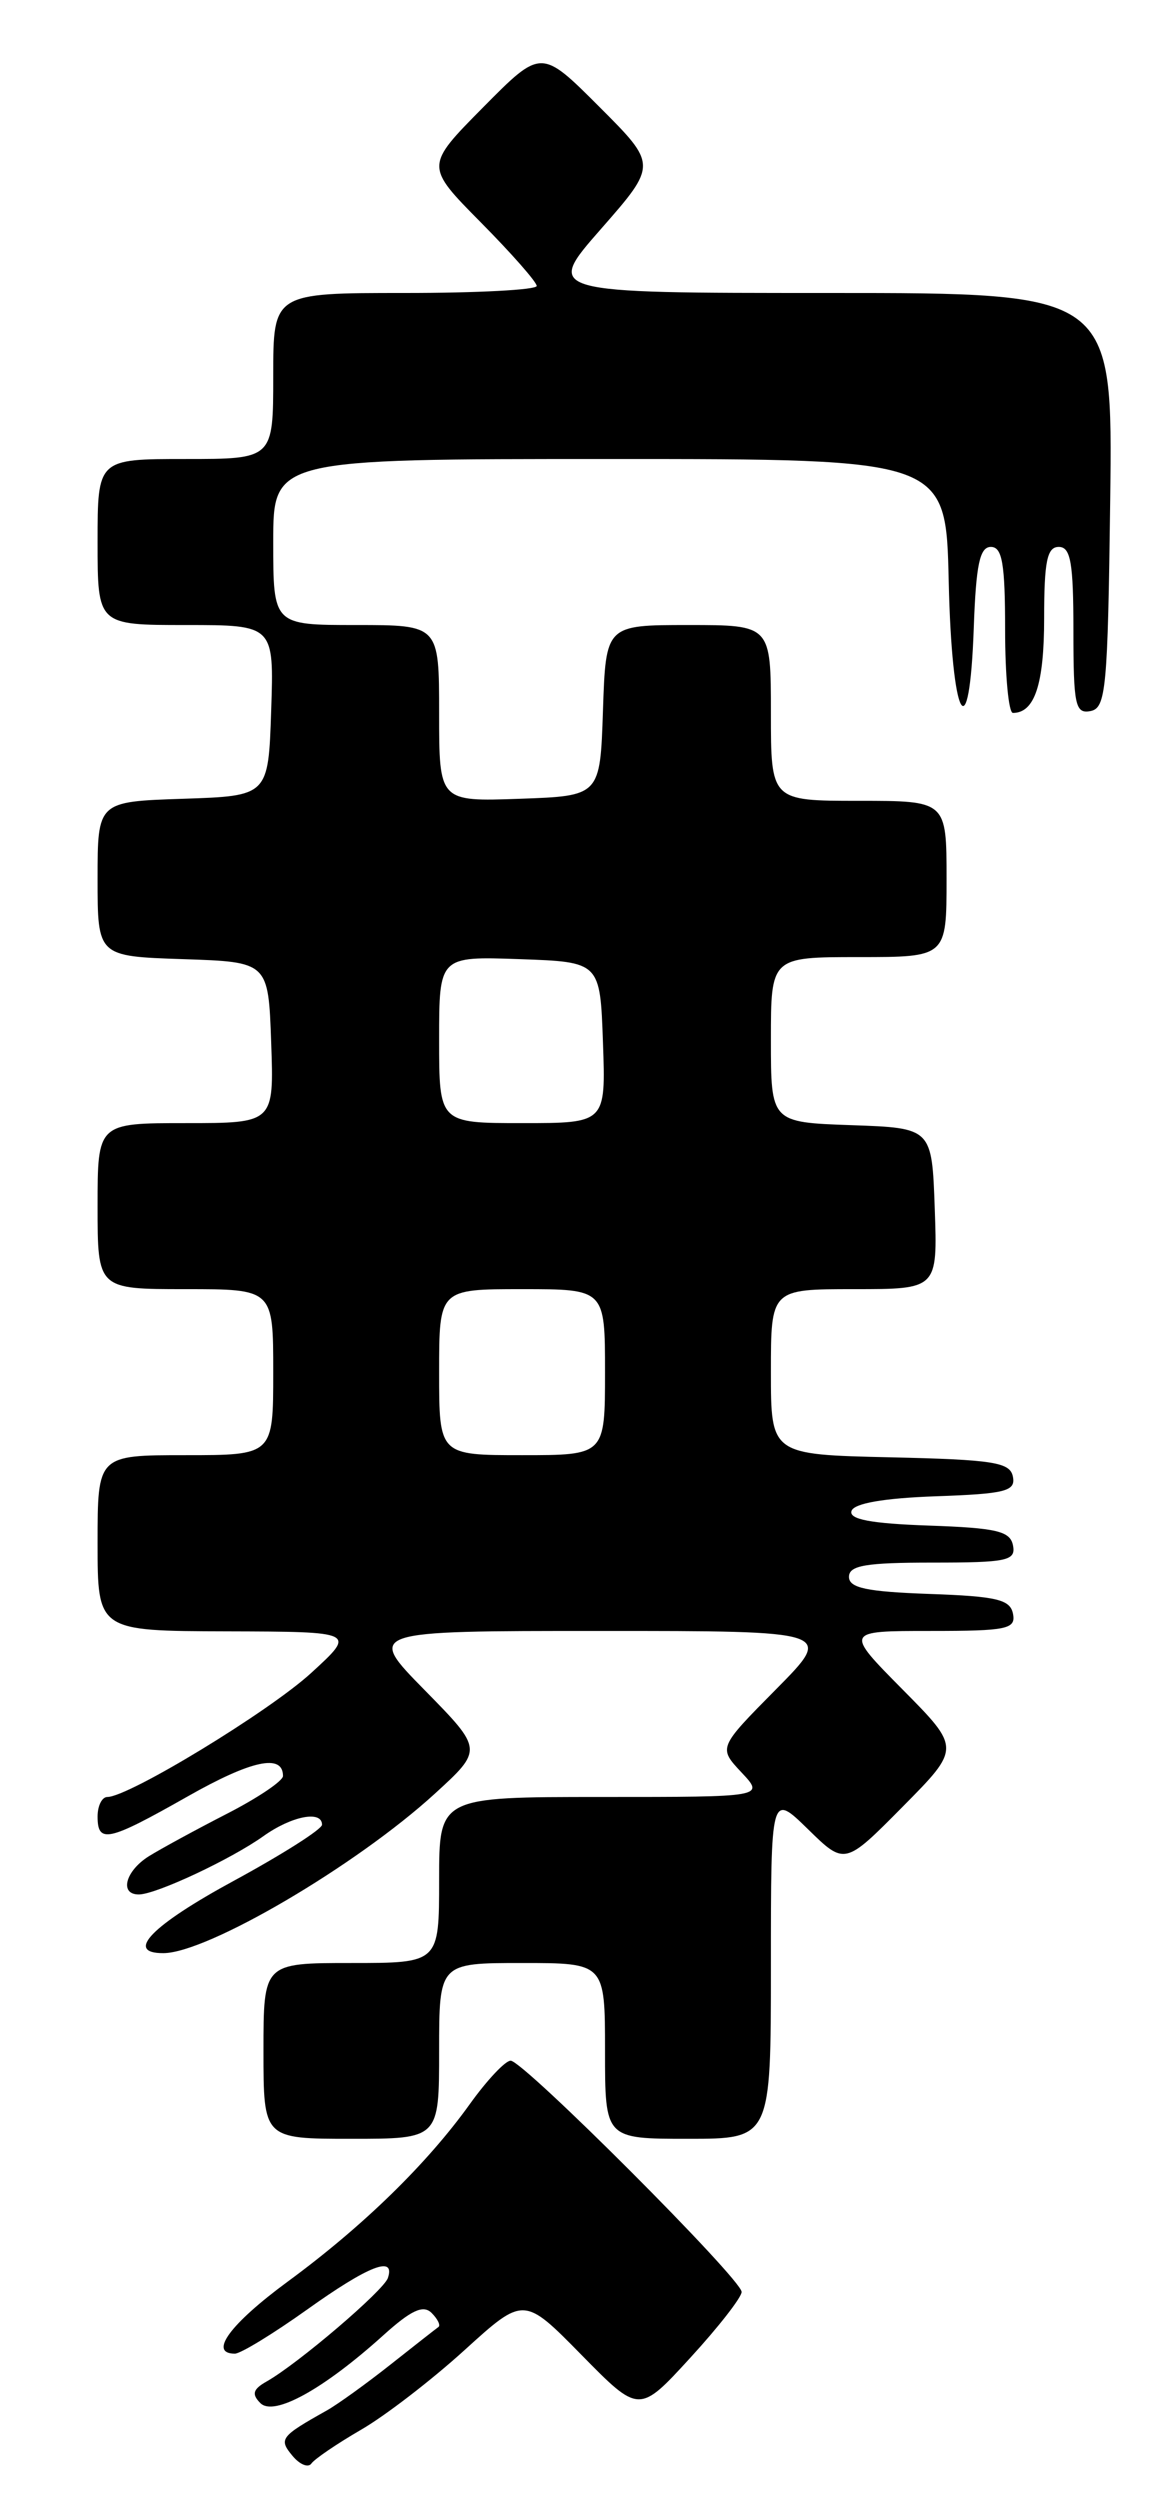 <?xml version="1.0" encoding="UTF-8" standalone="no"?>
<!DOCTYPE svg PUBLIC "-//W3C//DTD SVG 1.1//EN" "http://www.w3.org/Graphics/SVG/1.1/DTD/svg11.dtd" >
<svg xmlns="http://www.w3.org/2000/svg" xmlns:xlink="http://www.w3.org/1999/xlink" version="1.1" viewBox="0 0 120 256">
 <g >
 <path fill="currentColor"
d=" M 37.00 248.79 C 39.48 247.36 44.24 243.69 47.59 240.65 C 53.68 235.12 53.68 235.12 59.59 241.13 C 65.50 247.14 65.50 247.14 70.75 241.41 C 73.64 238.26 76.00 235.23 76.00 234.68 C 76.00 233.38 53.63 211.00 52.33 211.00 C 51.78 211.00 49.90 213.00 48.15 215.44 C 43.74 221.59 37.18 227.97 29.50 233.61 C 23.57 237.97 21.34 241.00 24.07 241.00 C 24.66 241.00 27.98 238.97 31.45 236.50 C 37.77 231.99 40.53 230.91 39.75 233.25 C 39.32 234.54 30.54 242.03 27.32 243.85 C 25.92 244.64 25.77 245.15 26.68 246.06 C 28.06 247.46 33.14 244.66 39.29 239.11 C 42.13 236.55 43.37 235.97 44.23 236.83 C 44.85 237.45 45.17 238.10 44.93 238.27 C 44.70 238.43 42.48 240.17 40.00 242.13 C 37.52 244.09 34.60 246.19 33.50 246.81 C 28.72 249.49 28.54 249.74 29.98 251.47 C 30.72 252.36 31.59 252.71 31.91 252.25 C 32.24 251.78 34.52 250.23 37.00 248.79 Z  M 45.00 210.00 C 45.00 201.00 45.00 201.00 53.50 201.00 C 62.00 201.00 62.00 201.00 62.00 210.00 C 62.00 219.00 62.00 219.00 70.50 219.00 C 79.00 219.00 79.00 219.00 79.00 201.30 C 79.00 183.59 79.00 183.59 82.79 187.29 C 86.57 190.99 86.57 190.99 92.51 184.99 C 98.44 179.00 98.44 179.00 92.50 173.00 C 86.56 167.00 86.56 167.00 95.35 167.00 C 103.19 167.00 104.11 166.81 103.81 165.25 C 103.53 163.78 102.15 163.45 95.24 163.21 C 88.82 162.98 87.00 162.60 87.00 161.46 C 87.00 160.29 88.72 160.00 95.57 160.00 C 103.20 160.00 104.11 159.81 103.81 158.25 C 103.53 156.78 102.15 156.45 95.17 156.21 C 89.22 156.00 86.97 155.57 87.26 154.71 C 87.52 153.93 90.57 153.40 95.90 153.21 C 103.04 152.96 104.09 152.69 103.80 151.21 C 103.52 149.73 101.85 149.46 91.24 149.22 C 79.00 148.94 79.00 148.94 79.00 140.47 C 79.00 132.00 79.00 132.00 87.54 132.00 C 96.08 132.00 96.08 132.00 95.79 123.75 C 95.50 115.50 95.50 115.50 87.25 115.21 C 79.00 114.92 79.00 114.92 79.00 106.46 C 79.00 98.00 79.00 98.00 88.00 98.00 C 97.00 98.00 97.00 98.00 97.00 90.00 C 97.00 82.00 97.00 82.00 88.00 82.00 C 79.00 82.00 79.00 82.00 79.00 73.00 C 79.00 64.00 79.00 64.00 70.54 64.00 C 62.08 64.00 62.08 64.00 61.79 72.75 C 61.50 81.50 61.50 81.50 53.25 81.79 C 45.00 82.08 45.00 82.08 45.00 73.04 C 45.00 64.00 45.00 64.00 36.50 64.00 C 28.00 64.00 28.00 64.00 28.00 55.50 C 28.00 47.00 28.00 47.00 62.47 47.00 C 96.94 47.00 96.94 47.00 97.22 59.50 C 97.54 73.81 99.34 77.13 99.79 64.25 C 100.02 57.82 100.40 56.00 101.54 56.00 C 102.71 56.00 103.00 57.72 103.00 64.50 C 103.00 69.17 103.36 73.00 103.80 73.00 C 106.03 73.00 107.00 70.06 107.00 63.30 C 107.00 57.48 107.30 56.00 108.50 56.00 C 109.72 56.00 110.00 57.62 110.00 64.57 C 110.00 72.20 110.19 73.11 111.75 72.81 C 113.34 72.50 113.52 70.54 113.77 51.24 C 114.04 30.00 114.04 30.00 84.94 30.00 C 55.83 30.00 55.83 30.00 61.59 23.44 C 67.35 16.87 67.35 16.87 61.41 10.93 C 55.46 4.98 55.46 4.98 49.51 10.99 C 43.56 17.00 43.56 17.00 49.28 22.78 C 52.43 25.96 55.00 28.88 55.00 29.28 C 55.00 29.68 48.92 30.00 41.50 30.00 C 28.00 30.00 28.00 30.00 28.00 38.50 C 28.00 47.00 28.00 47.00 19.00 47.00 C 10.00 47.00 10.00 47.00 10.00 55.50 C 10.00 64.00 10.00 64.00 19.04 64.00 C 28.08 64.00 28.08 64.00 27.79 72.75 C 27.50 81.50 27.50 81.50 18.75 81.79 C 10.00 82.08 10.00 82.08 10.00 90.00 C 10.00 97.92 10.00 97.92 18.75 98.21 C 27.50 98.50 27.50 98.50 27.79 106.75 C 28.08 115.00 28.08 115.00 19.04 115.00 C 10.00 115.00 10.00 115.00 10.00 123.50 C 10.00 132.00 10.00 132.00 19.00 132.00 C 28.00 132.00 28.00 132.00 28.00 140.50 C 28.00 149.00 28.00 149.00 19.00 149.00 C 10.00 149.00 10.00 149.00 10.00 158.00 C 10.00 167.00 10.00 167.00 23.25 167.04 C 36.50 167.08 36.50 167.08 31.90 171.29 C 27.58 175.25 13.19 184.00 11.00 184.00 C 10.45 184.00 10.00 184.90 10.00 186.00 C 10.00 188.80 11.08 188.56 19.20 183.96 C 25.77 180.23 29.00 179.54 29.00 181.85 C 29.00 182.36 26.41 184.10 23.25 185.72 C 20.09 187.34 16.49 189.30 15.25 190.07 C 12.83 191.59 12.21 194.01 14.25 193.98 C 16.05 193.95 23.66 190.38 26.98 188.02 C 29.88 185.95 33.00 185.34 33.00 186.84 C 33.00 187.30 28.95 189.87 24.00 192.56 C 15.55 197.14 12.74 200.01 16.75 199.99 C 21.26 199.97 36.49 191.03 44.54 183.68 C 49.50 179.15 49.50 179.15 43.53 173.07 C 37.56 167.00 37.56 167.00 61.50 167.00 C 85.44 167.00 85.44 167.00 79.52 172.98 C 73.61 178.95 73.61 178.95 75.98 181.48 C 78.35 184.00 78.35 184.00 61.67 184.00 C 45.00 184.00 45.00 184.00 45.00 192.50 C 45.00 201.00 45.00 201.00 36.00 201.00 C 27.00 201.00 27.00 201.00 27.00 210.00 C 27.00 219.00 27.00 219.00 36.00 219.00 C 45.00 219.00 45.00 219.00 45.00 210.00 Z  M 45.00 140.50 C 45.00 132.00 45.00 132.00 53.50 132.00 C 62.00 132.00 62.00 132.00 62.00 140.50 C 62.00 149.00 62.00 149.00 53.50 149.00 C 45.00 149.00 45.00 149.00 45.00 140.50 Z  M 45.00 106.46 C 45.00 97.92 45.00 97.92 53.25 98.21 C 61.50 98.50 61.50 98.50 61.79 106.75 C 62.08 115.00 62.08 115.00 53.54 115.00 C 45.00 115.00 45.00 115.00 45.00 106.46 Z "/>
</g>
</svg>